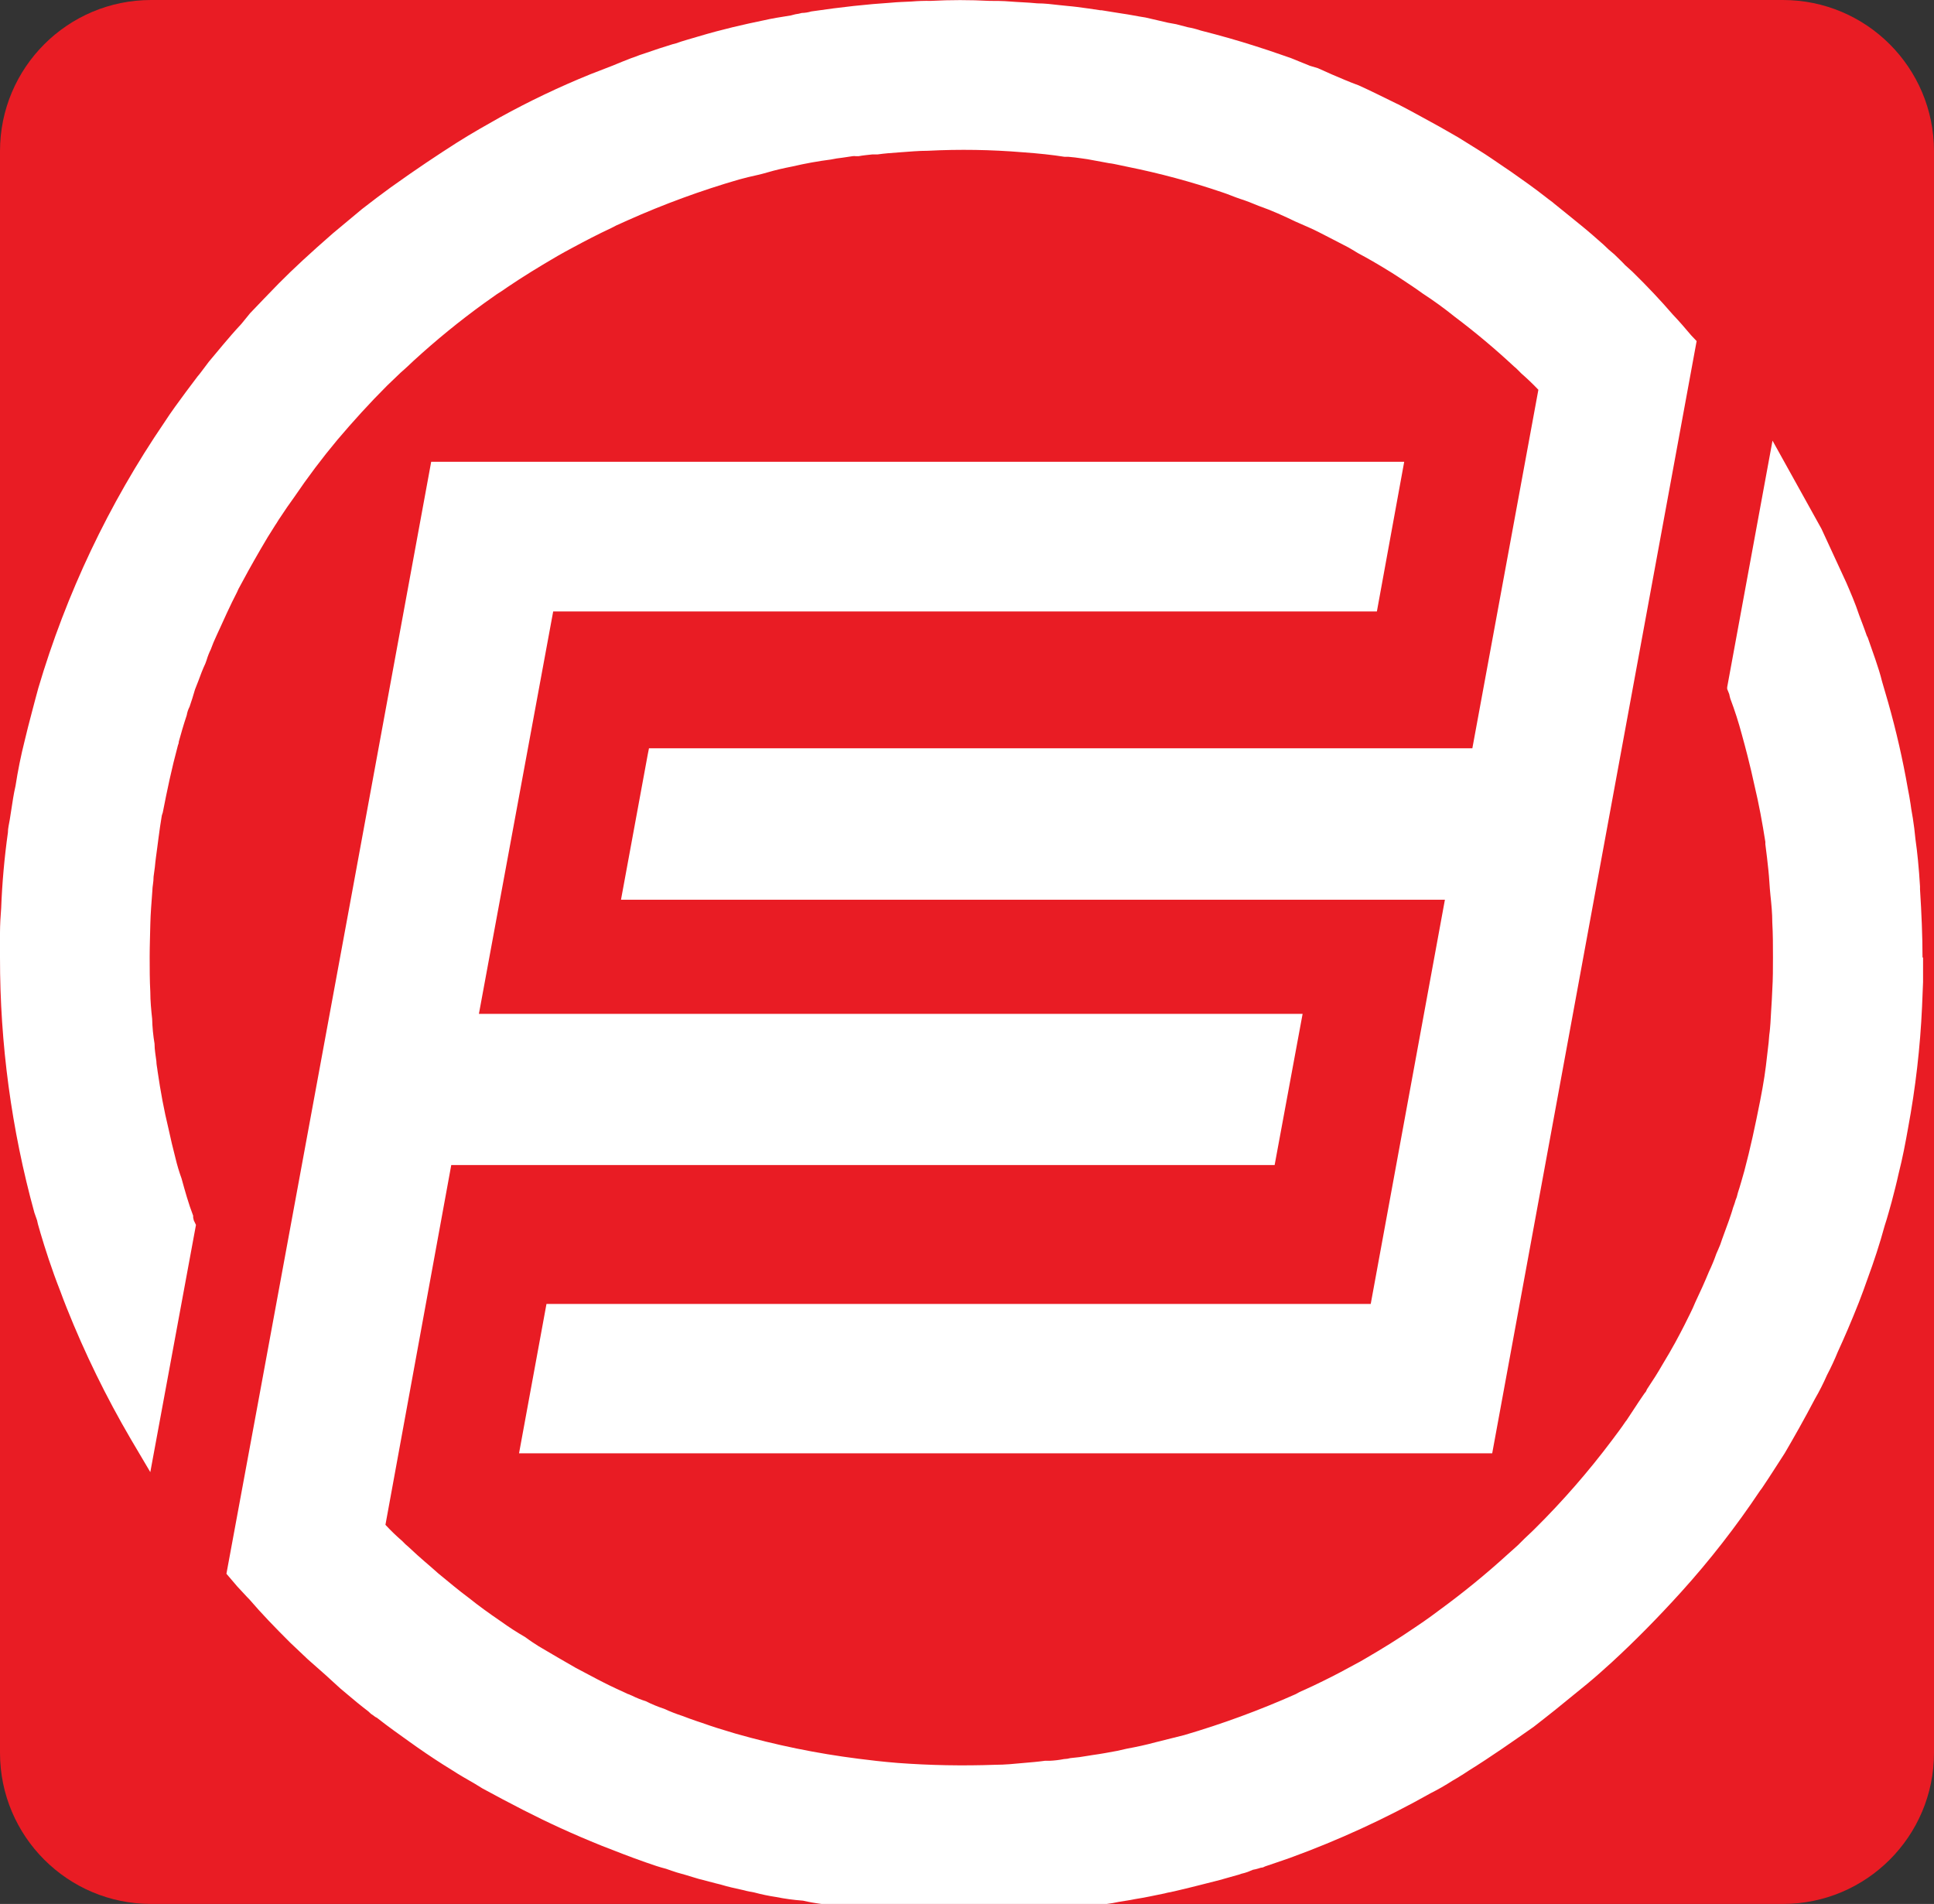 <svg width="64" height="63" viewBox="0 0 64 63" fill="none" xmlns="http://www.w3.org/2000/svg">
<rect x="0" y="0" width="64" height="63" fill="#333333" stroke="none"/>
<g clip-path="url(#clip0_3116_14842)">
<path d="M0 5C0 2.239 2.239 0 5 0H59C61.761 0 64 2.239 64 5V58C64 60.761 61.761 63 59 63H5C2.239 63 0 60.761 0 58V5Z" fill="#E91C24"/>
<path d="M63.638 31.679C63.638 31.951 63.638 32.233 63.638 32.494L63.605 33.305C63.544 34.654 63.389 35.998 63.142 37.326C63.053 37.826 62.963 38.308 62.83 38.83C62.762 39.141 62.679 39.463 62.6 39.763L62.5 40.12C62.461 40.27 62.41 40.42 62.367 40.56C62.206 41.153 62.008 41.753 61.815 42.275L61.664 42.697L61.513 43.097C61.251 43.758 61.029 44.269 60.817 44.73C60.71 44.993 60.59 45.251 60.458 45.502C60.339 45.774 60.205 46.038 60.056 46.295C59.715 46.946 59.363 47.567 59.062 48.082C58.829 48.439 58.588 48.825 58.344 49.186C58.326 49.215 58.276 49.286 58.244 49.325C57.455 50.507 56.581 51.63 55.627 52.685C54.863 53.528 54.095 54.307 53.341 55C53.09 55.229 52.806 55.483 52.526 55.715L51.468 56.576C51.227 56.769 50.983 56.959 50.75 57.141C50.065 57.62 49.34 58.131 48.597 58.592L48.396 58.724L48.346 58.752L48.252 58.813L48.062 58.924C47.83 59.074 47.591 59.211 47.344 59.335C45.851 60.176 44.29 60.893 42.679 61.479L42.223 61.636L41.864 61.758L41.796 61.79C41.74 61.796 41.686 61.809 41.634 61.829C41.578 61.846 41.52 61.859 41.462 61.869L41.29 61.94C41.221 61.965 41.15 61.985 41.078 62.001C41.027 62.022 40.974 62.038 40.92 62.051L40.604 62.14L40.364 62.208C39.962 62.308 39.549 62.419 39.075 62.53C38.925 62.569 38.774 62.601 38.623 62.63L38.541 62.651C38.21 62.719 37.877 62.791 37.554 62.841C37.374 62.88 37.195 62.901 37.03 62.93L36.811 62.973C35.824 63.123 34.988 63.223 34.202 63.273C33.972 63.291 33.76 63.302 33.538 63.302C33.315 63.302 33.096 63.334 32.874 63.334C32.572 63.334 32.239 63.334 31.905 63.334C31.571 63.334 31.273 63.334 30.979 63.334H30.871C30.426 63.334 29.992 63.302 29.561 63.273L29.479 63.252C29.196 63.246 28.915 63.224 28.635 63.184L28.381 63.151C28.297 63.141 28.213 63.135 28.129 63.134L28 63.102C27.828 63.102 27.616 63.062 27.404 63.03L27.193 63.001C26.984 62.975 26.777 62.938 26.572 62.891C26.27 62.869 25.971 62.828 25.674 62.769C25.433 62.733 25.193 62.682 24.957 62.619C24.845 62.598 24.734 62.58 24.623 62.548C24.343 62.487 24.081 62.43 23.848 62.358L23.69 62.319L23.116 62.169L22.972 62.126C22.793 62.069 22.581 62.008 22.398 61.958C22.29 61.926 22.157 61.876 22.039 61.836C21.838 61.786 21.605 61.708 21.375 61.626C20.829 61.436 20.349 61.243 19.914 61.075C18.938 60.682 18.12 60.303 17.316 59.892C16.864 59.66 16.412 59.421 15.966 59.178L15.704 59.017C15.443 58.867 15.191 58.724 14.951 58.567L14.657 58.384C14.298 58.156 13.914 57.895 13.551 57.634C13.189 57.373 12.898 57.173 12.475 56.841C12.434 56.823 12.396 56.799 12.363 56.769L12.274 56.708L12.191 56.63C11.929 56.43 11.699 56.24 11.473 56.047L11.261 55.869C10.96 55.59 10.601 55.265 10.188 54.907L9.607 54.357C9.094 53.846 8.649 53.385 8.258 52.928C8.125 52.795 7.996 52.645 7.852 52.495L7.493 52.074L8.52 46.52L11.649 29.535L14.269 15.28H46.468L45.564 20.233H18.306L15.848 33.548H43.106L42.18 38.551H14.933L12.755 50.455C12.932 50.646 13.12 50.827 13.318 50.998C13.38 51.066 13.447 51.129 13.519 51.187C13.932 51.58 14.237 51.82 14.499 52.059C14.858 52.352 15.163 52.613 15.525 52.881C15.827 53.124 16.157 53.364 16.58 53.653C16.837 53.838 17.102 54.01 17.377 54.168C17.549 54.296 17.689 54.386 17.829 54.475C18.274 54.736 18.665 54.968 19.057 55.19L19.774 55.569L19.975 55.672C20.248 55.812 20.51 55.929 20.772 56.051C20.801 56.059 20.828 56.069 20.855 56.083L20.923 56.112C21.066 56.184 21.215 56.243 21.368 56.29C21.566 56.39 21.771 56.475 21.982 56.544C22.181 56.636 22.386 56.716 22.595 56.783C22.746 56.844 22.897 56.894 23.037 56.944L23.22 57.005C23.579 57.134 23.937 57.244 24.336 57.362C25.669 57.742 27.03 58.021 28.406 58.195C28.797 58.245 29.22 58.295 29.705 58.334C30.779 58.414 31.858 58.434 32.935 58.395C33.258 58.395 33.57 58.363 33.882 58.334C34.126 58.313 34.345 58.295 34.578 58.263H34.729C34.891 58.256 35.051 58.237 35.21 58.206C35.282 58.204 35.353 58.193 35.422 58.174C35.622 58.157 35.821 58.131 36.018 58.095L36.147 58.074C36.441 58.034 36.703 57.984 36.972 57.934L37.285 57.863C37.618 57.802 37.931 57.734 38.232 57.652L39.19 57.412C40.448 57.043 41.679 56.59 42.876 56.058L43.005 55.987C43.167 55.919 43.307 55.847 43.447 55.786C43.902 55.569 44.283 55.376 44.627 55.186L45.019 54.975L45.191 54.875C45.726 54.564 46.267 54.232 46.82 53.853L47.114 53.653C47.283 53.532 47.445 53.421 47.606 53.296C48.413 52.708 49.188 52.075 49.925 51.402C50.065 51.273 50.205 51.162 50.337 51.023C50.47 50.884 50.667 50.712 50.807 50.569C51.72 49.663 52.566 48.692 53.338 47.664C53.495 47.453 53.657 47.242 53.79 47.042L53.829 46.992C54.02 46.71 54.188 46.438 54.382 46.159C54.407 46.121 54.434 46.084 54.465 46.049C54.479 46.022 54.492 45.995 54.504 45.966C54.705 45.666 54.863 45.416 55.006 45.166C55.365 44.576 55.563 44.194 55.742 43.844C55.864 43.594 56.004 43.333 56.101 43.09C56.263 42.75 56.413 42.418 56.553 42.078C56.645 41.885 56.727 41.687 56.797 41.485L56.858 41.346C56.909 41.236 56.952 41.122 56.987 41.006L57.21 40.395C57.26 40.242 57.31 40.113 57.35 39.963L57.4 39.824C57.419 39.752 57.443 39.681 57.472 39.613L57.511 39.463C57.59 39.23 57.651 38.991 57.723 38.748C57.924 37.997 58.082 37.254 58.247 36.422C58.308 36.121 58.348 35.871 58.387 35.632L58.437 35.274C58.466 35.031 58.498 34.763 58.527 34.502L58.549 34.242C58.57 34.109 58.577 33.981 58.588 33.849L58.61 33.459C58.628 33.22 58.638 32.977 58.649 32.744C58.671 32.387 58.671 32.03 58.671 31.672C58.671 31.315 58.671 30.9 58.649 30.532C58.649 30.221 58.62 29.928 58.588 29.628C58.556 29.328 58.549 29.056 58.52 28.796C58.491 28.535 58.459 28.217 58.419 27.934V27.856C58.319 27.223 58.208 26.612 58.061 25.997C57.992 25.669 57.91 25.336 57.831 25.018C57.77 24.775 57.709 24.554 57.641 24.304C57.533 23.899 57.405 23.501 57.257 23.11L57.235 23.021C57.232 22.996 57.226 22.972 57.217 22.949L57.156 22.799V22.738L58.656 14.58L60.275 17.496L61.1 19.283C61.233 19.594 61.395 19.962 61.524 20.355C61.563 20.455 61.606 20.566 61.646 20.677C61.685 20.787 61.736 20.916 61.775 21.034L61.807 21.095C61.969 21.573 62.166 22.077 62.281 22.549L62.482 23.239C62.749 24.18 62.967 25.134 63.135 26.098C63.168 26.248 63.196 26.43 63.225 26.609L63.246 26.759C63.286 26.97 63.318 27.191 63.347 27.409L63.386 27.766C63.419 27.999 63.447 28.231 63.469 28.46C63.498 28.742 63.519 29.042 63.537 29.332V29.421C63.587 30.214 63.62 30.975 63.62 31.687" fill="white"/>
<path d="M56.145 11.286L52.782 29.571L49.38 48.089H17.176L18.084 43.147H45.36L47.815 29.771H20.55L21.436 24.961L21.476 24.761H48.723L50.908 12.897C50.718 12.697 50.528 12.518 50.345 12.358L50.216 12.229C50.181 12.193 50.144 12.159 50.105 12.129C49.479 11.546 48.824 10.996 48.141 10.482C47.796 10.204 47.437 9.944 47.065 9.702C46.803 9.509 46.541 9.345 46.282 9.17L46.06 9.027L45.949 8.959C45.608 8.748 45.263 8.548 44.94 8.377C44.8 8.287 44.7 8.237 44.621 8.187C44.262 8.005 43.975 7.848 43.652 7.687C43.451 7.583 43.239 7.494 43.038 7.405L42.858 7.326C42.5 7.154 42.101 6.969 41.649 6.811C41.437 6.722 41.236 6.643 41.046 6.583C40.856 6.522 40.633 6.422 40.44 6.361C39.419 6.014 38.378 5.734 37.321 5.521L37.037 5.461C36.926 5.439 36.815 5.411 36.703 5.4L35.986 5.268L35.785 5.239C35.645 5.218 35.501 5.2 35.361 5.189H35.232C34.798 5.121 34.385 5.078 33.85 5.039C32.802 4.952 31.75 4.935 30.699 4.989C30.387 4.989 30.096 5.018 29.795 5.039C29.494 5.06 29.26 5.078 29.038 5.11H28.865C28.715 5.128 28.564 5.139 28.413 5.168H28.323C28.287 5.162 28.249 5.162 28.212 5.168L27.878 5.218C27.751 5.231 27.624 5.251 27.498 5.278C27.071 5.333 26.647 5.409 26.228 5.507C25.915 5.568 25.653 5.629 25.413 5.7C25.172 5.772 24.971 5.811 24.76 5.861L24.458 5.939C23.196 6.305 21.961 6.758 20.762 7.294C20.64 7.344 20.528 7.405 20.403 7.455L20.231 7.544C19.778 7.755 19.355 7.976 18.931 8.205C18.77 8.287 18.619 8.377 18.458 8.466C17.844 8.823 17.298 9.159 16.796 9.499C16.685 9.577 16.566 9.66 16.437 9.738L16.024 10.031C15.209 10.62 14.429 11.257 13.688 11.936L13.487 12.125C13.415 12.186 13.347 12.258 13.264 12.325L12.812 12.758C12.238 13.33 11.685 13.941 11.172 14.545C10.662 15.155 10.183 15.791 9.737 16.449C9.575 16.671 9.424 16.892 9.281 17.11C9.202 17.221 9.162 17.303 9.112 17.371C8.929 17.654 8.778 17.904 8.628 18.165C8.326 18.686 8.093 19.108 7.892 19.487L7.842 19.598C7.73 19.819 7.623 20.03 7.519 20.259C7.361 20.616 7.207 20.93 7.067 21.252C7.038 21.331 7.006 21.402 6.977 21.484C6.92 21.599 6.873 21.719 6.837 21.842L6.797 21.953C6.704 22.153 6.636 22.331 6.564 22.531L6.453 22.814C6.431 22.903 6.392 23.003 6.363 23.114L6.273 23.386C6.227 23.473 6.196 23.567 6.18 23.664C6.069 23.997 5.99 24.275 5.918 24.536C5.918 24.578 5.908 24.62 5.889 24.658C5.678 25.44 5.53 26.151 5.387 26.884L5.355 26.984C5.315 27.223 5.276 27.484 5.243 27.745L5.204 28.045C5.175 28.267 5.143 28.478 5.125 28.689L5.082 29.01C5.082 29.2 5.042 29.332 5.042 29.471C5.014 29.861 4.981 30.232 4.974 30.593C4.967 30.954 4.953 31.308 4.953 31.665C4.953 32.023 4.953 32.441 4.974 32.82C4.974 33.12 5.003 33.42 5.035 33.713C5.042 33.989 5.068 34.263 5.114 34.535C5.114 34.746 5.154 34.935 5.175 35.117C5.175 35.225 5.204 35.335 5.215 35.446C5.315 36.129 5.426 36.729 5.574 37.34C5.645 37.672 5.724 38.005 5.807 38.323C5.861 38.55 5.928 38.775 6.008 38.995C6.119 39.398 6.241 39.838 6.392 40.227V40.288C6.397 40.32 6.404 40.351 6.413 40.381L6.485 40.531L4.974 48.711L4.328 47.618C3.512 46.223 2.801 44.769 2.204 43.269C2.135 43.097 2.064 42.911 1.992 42.715C1.701 41.975 1.489 41.303 1.339 40.799C1.317 40.731 1.31 40.681 1.288 40.621C1.263 40.542 1.243 40.462 1.227 40.381L1.138 40.127C0.38 37.375 -0.003 34.534 1.39941e-05 31.68C1.39941e-05 31.412 1.39941e-05 31.129 1.39941e-05 30.868C1.39941e-05 30.608 0.018 30.297 0.039 30.047C0.071 29.209 0.146 28.375 0.262 27.545C0.262 27.402 0.301 27.263 0.323 27.123L0.373 26.802C0.413 26.541 0.452 26.269 0.513 26.008C0.592 25.497 0.693 24.997 0.815 24.515C0.886 24.215 0.965 23.904 1.048 23.593C1.131 23.282 1.188 23.053 1.267 22.771C2.192 19.643 3.598 16.678 5.437 13.98C5.667 13.623 5.911 13.297 6.155 12.965L6.539 12.454C6.618 12.365 6.679 12.275 6.751 12.182L6.909 11.972C7.214 11.614 7.544 11.193 7.985 10.721L8.276 10.364C8.599 10.024 8.911 9.702 9.223 9.381C9.708 8.891 10.261 8.38 11.018 7.719L11.983 6.915C12.306 6.665 12.618 6.426 12.931 6.2C13.824 5.561 14.481 5.128 15.106 4.728C15.63 4.396 16.15 4.106 16.541 3.885C17.512 3.349 18.514 2.871 19.541 2.455L20.259 2.177C20.478 2.084 20.683 2.005 20.891 1.923C20.974 1.894 21.063 1.866 21.164 1.823L21.347 1.762C21.648 1.655 21.96 1.555 22.262 1.462L22.373 1.433C22.596 1.351 22.858 1.283 23.091 1.212C23.927 0.962 24.652 0.801 25.244 0.679C25.538 0.611 25.851 0.561 26.17 0.511L26.321 0.472C26.392 0.463 26.463 0.449 26.533 0.429C26.639 0.426 26.744 0.41 26.845 0.379C27.864 0.229 28.707 0.14 29.476 0.09C29.695 0.068 29.939 0.061 30.168 0.05C30.379 0.032 30.591 0.025 30.803 0.029C31.448 -0.005 32.093 -0.005 32.738 0.029C32.939 0.029 33.179 0.029 33.431 0.05C33.682 0.072 34.016 0.079 34.328 0.111C34.557 0.111 34.812 0.14 35.045 0.168C35.279 0.197 35.404 0.2 35.63 0.229C35.857 0.258 36.165 0.3 36.416 0.34H36.456C36.718 0.379 36.937 0.422 37.149 0.451C37.36 0.479 37.644 0.54 37.906 0.579L38.649 0.751L38.922 0.801L39.306 0.901C39.453 0.927 39.598 0.964 39.74 1.012C40.371 1.172 40.978 1.344 41.534 1.523C41.814 1.612 42.098 1.705 42.381 1.805L42.722 1.923L43.347 2.177L43.609 2.255L44.082 2.466C44.373 2.588 44.657 2.716 44.958 2.823C45.382 3.013 45.794 3.224 46.207 3.424L46.268 3.452C46.699 3.674 47.093 3.895 47.513 4.124L47.624 4.185C47.836 4.306 48.048 4.428 48.249 4.542L48.945 4.975C49.218 5.143 49.487 5.332 49.771 5.525L49.993 5.675C50.395 5.957 50.776 6.225 51.149 6.518C51.21 6.568 51.292 6.629 51.371 6.686L51.443 6.747C51.734 6.979 52.025 7.219 52.326 7.462C52.627 7.705 52.832 7.894 53.062 8.094C53.176 8.208 53.295 8.315 53.421 8.416C53.55 8.545 53.672 8.655 53.779 8.773L54.013 8.984C54.515 9.474 54.967 9.956 55.362 10.414C55.563 10.624 55.764 10.857 55.965 11.096L56.145 11.286Z" fill="white"/>
</g>
<defs>
<clipPath id="clip0_3116_14842">
<path d="M0 5C0 2.239 2.239 0 5 0H59C61.761 0 64 2.239 64 5V58C64 60.761 61.761 63 59 63H5C2.239 63 0 60.761 0 58V5Z" fill="white"/>
</clipPath>
</defs>
</svg>
